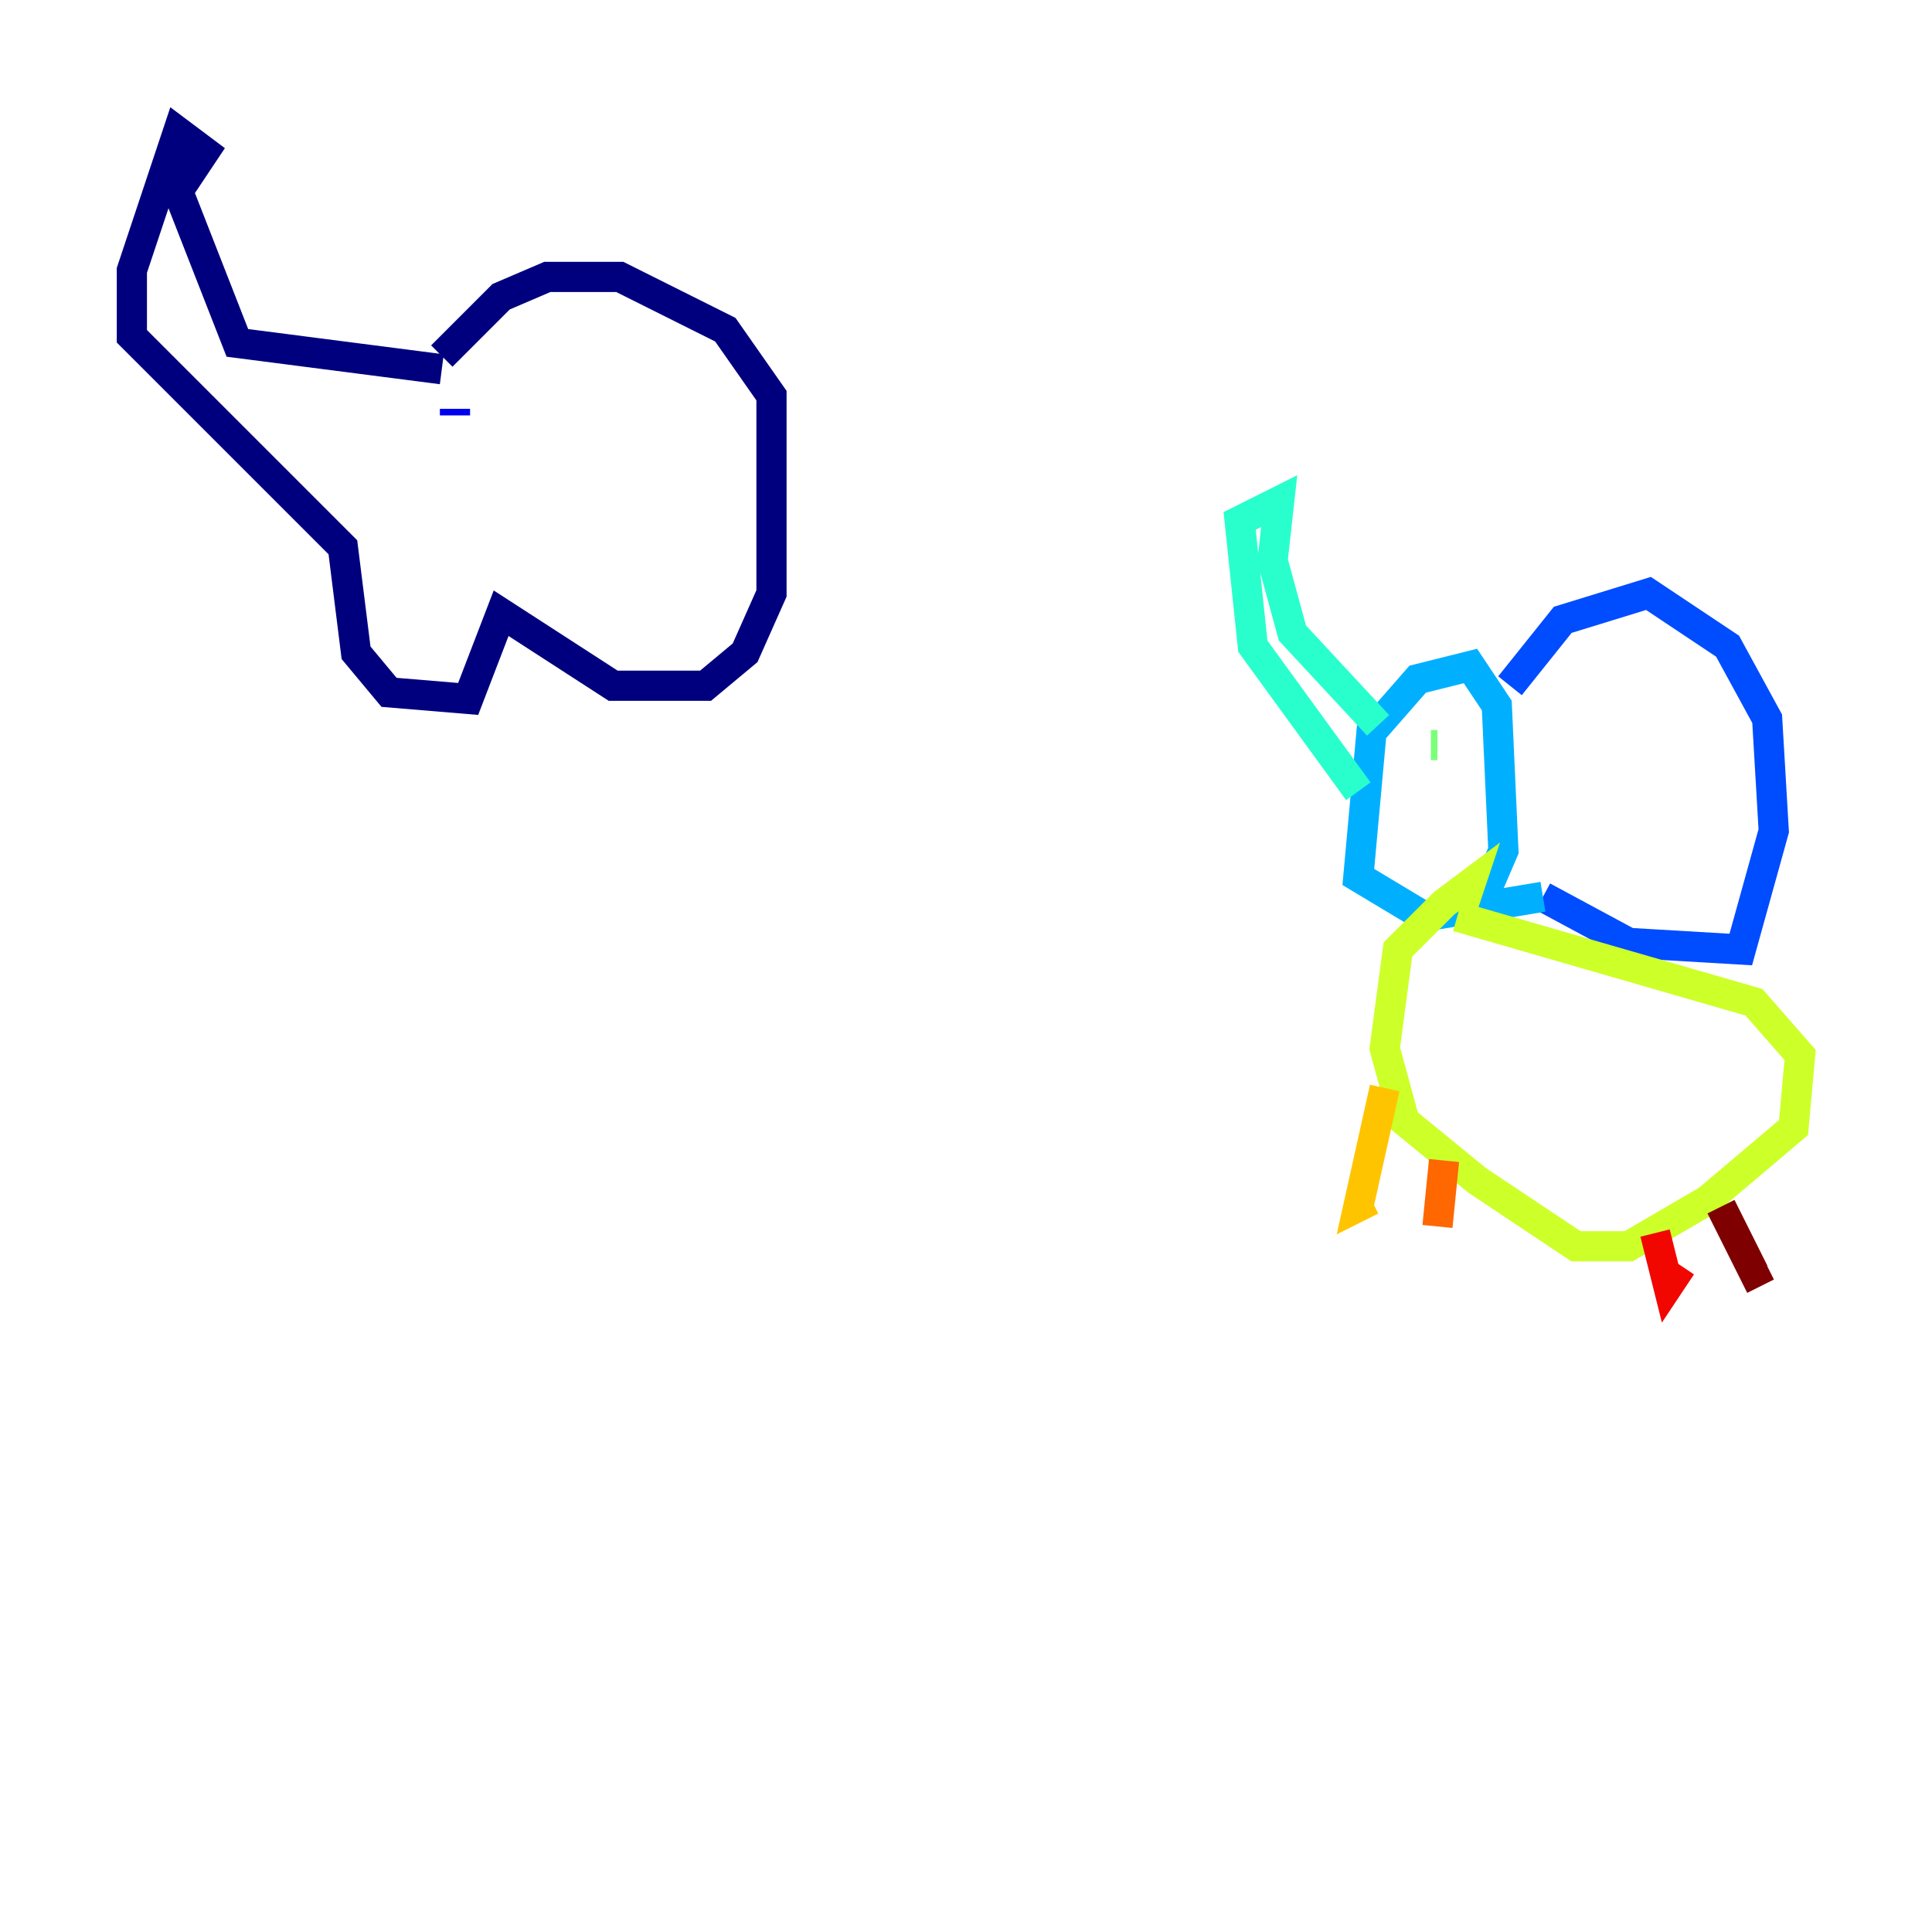 <?xml version="1.0" encoding="utf-8" ?>
<svg baseProfile="tiny" height="128" version="1.2" viewBox="0,0,128,128" width="128" xmlns="http://www.w3.org/2000/svg" xmlns:ev="http://www.w3.org/2001/xml-events" xmlns:xlink="http://www.w3.org/1999/xlink"><defs /><polyline fill="none" points="29.27,23.59 33.201,19.659 36.259,18.348 41.065,18.348 48.055,21.843 51.113,26.212 51.113,39.317 49.365,43.249 46.744,45.433 40.628,45.433 33.201,40.628 31.017,46.307 25.775,45.87 23.59,43.249 22.717,36.259 8.737,22.28 8.737,17.911 11.795,8.737 13.543,10.048 11.795,12.669 15.727,22.717 29.27,24.464" stroke="#00007f" stroke-width="2" /><polyline fill="none" points="30.143,27.522 30.143,27.085" stroke="#0000f1" stroke-width="2" /><polyline fill="none" points="100.041,45.433 103.536,41.065 109.215,39.317 114.457,42.812 117.079,47.618 117.515,55.044 115.331,62.908 107.904,62.471 102.225,59.413" stroke="#004cff" stroke-width="2" /><polyline fill="none" points="102.225,59.413 94.362,60.724 89.993,58.102 90.867,48.492 93.925,44.997 97.42,44.123 99.167,46.744 99.604,56.355 98.293,59.413 96.983,59.413" stroke="#00b0ff" stroke-width="2" /><polyline fill="none" points="89.993,52.423 83.003,42.812 82.13,34.512 84.751,33.201 84.314,37.133 85.625,41.939 91.304,48.055" stroke="#29ffcd" stroke-width="2" /><polyline fill="none" points="95.236,49.365 94.799,49.365" stroke="#7cff79" stroke-width="2" /><polyline fill="none" points="96.546,60.724 116.205,66.403 119.263,69.898 118.826,74.703 113.147,79.508 107.904,82.567 104.41,82.567 97.857,78.198 93.051,74.266 91.741,69.461 92.614,62.908 95.672,59.85 97.42,58.539 96.983,59.85" stroke="#cdff29" stroke-width="2" /><polyline fill="none" points="91.741,72.082 89.993,79.945 90.867,79.508" stroke="#ffc400" stroke-width="2" /><polyline fill="none" points="95.672,76.887 95.236,81.256" stroke="#ff6700" stroke-width="2" /><polyline fill="none" points="109.652,81.693 110.526,85.188 111.399,83.877" stroke="#f10700" stroke-width="2" /><polyline fill="none" points="114.02,79.945 116.205,84.314 117.079,83.877" stroke="#7f0000" stroke-width="2" /></svg>